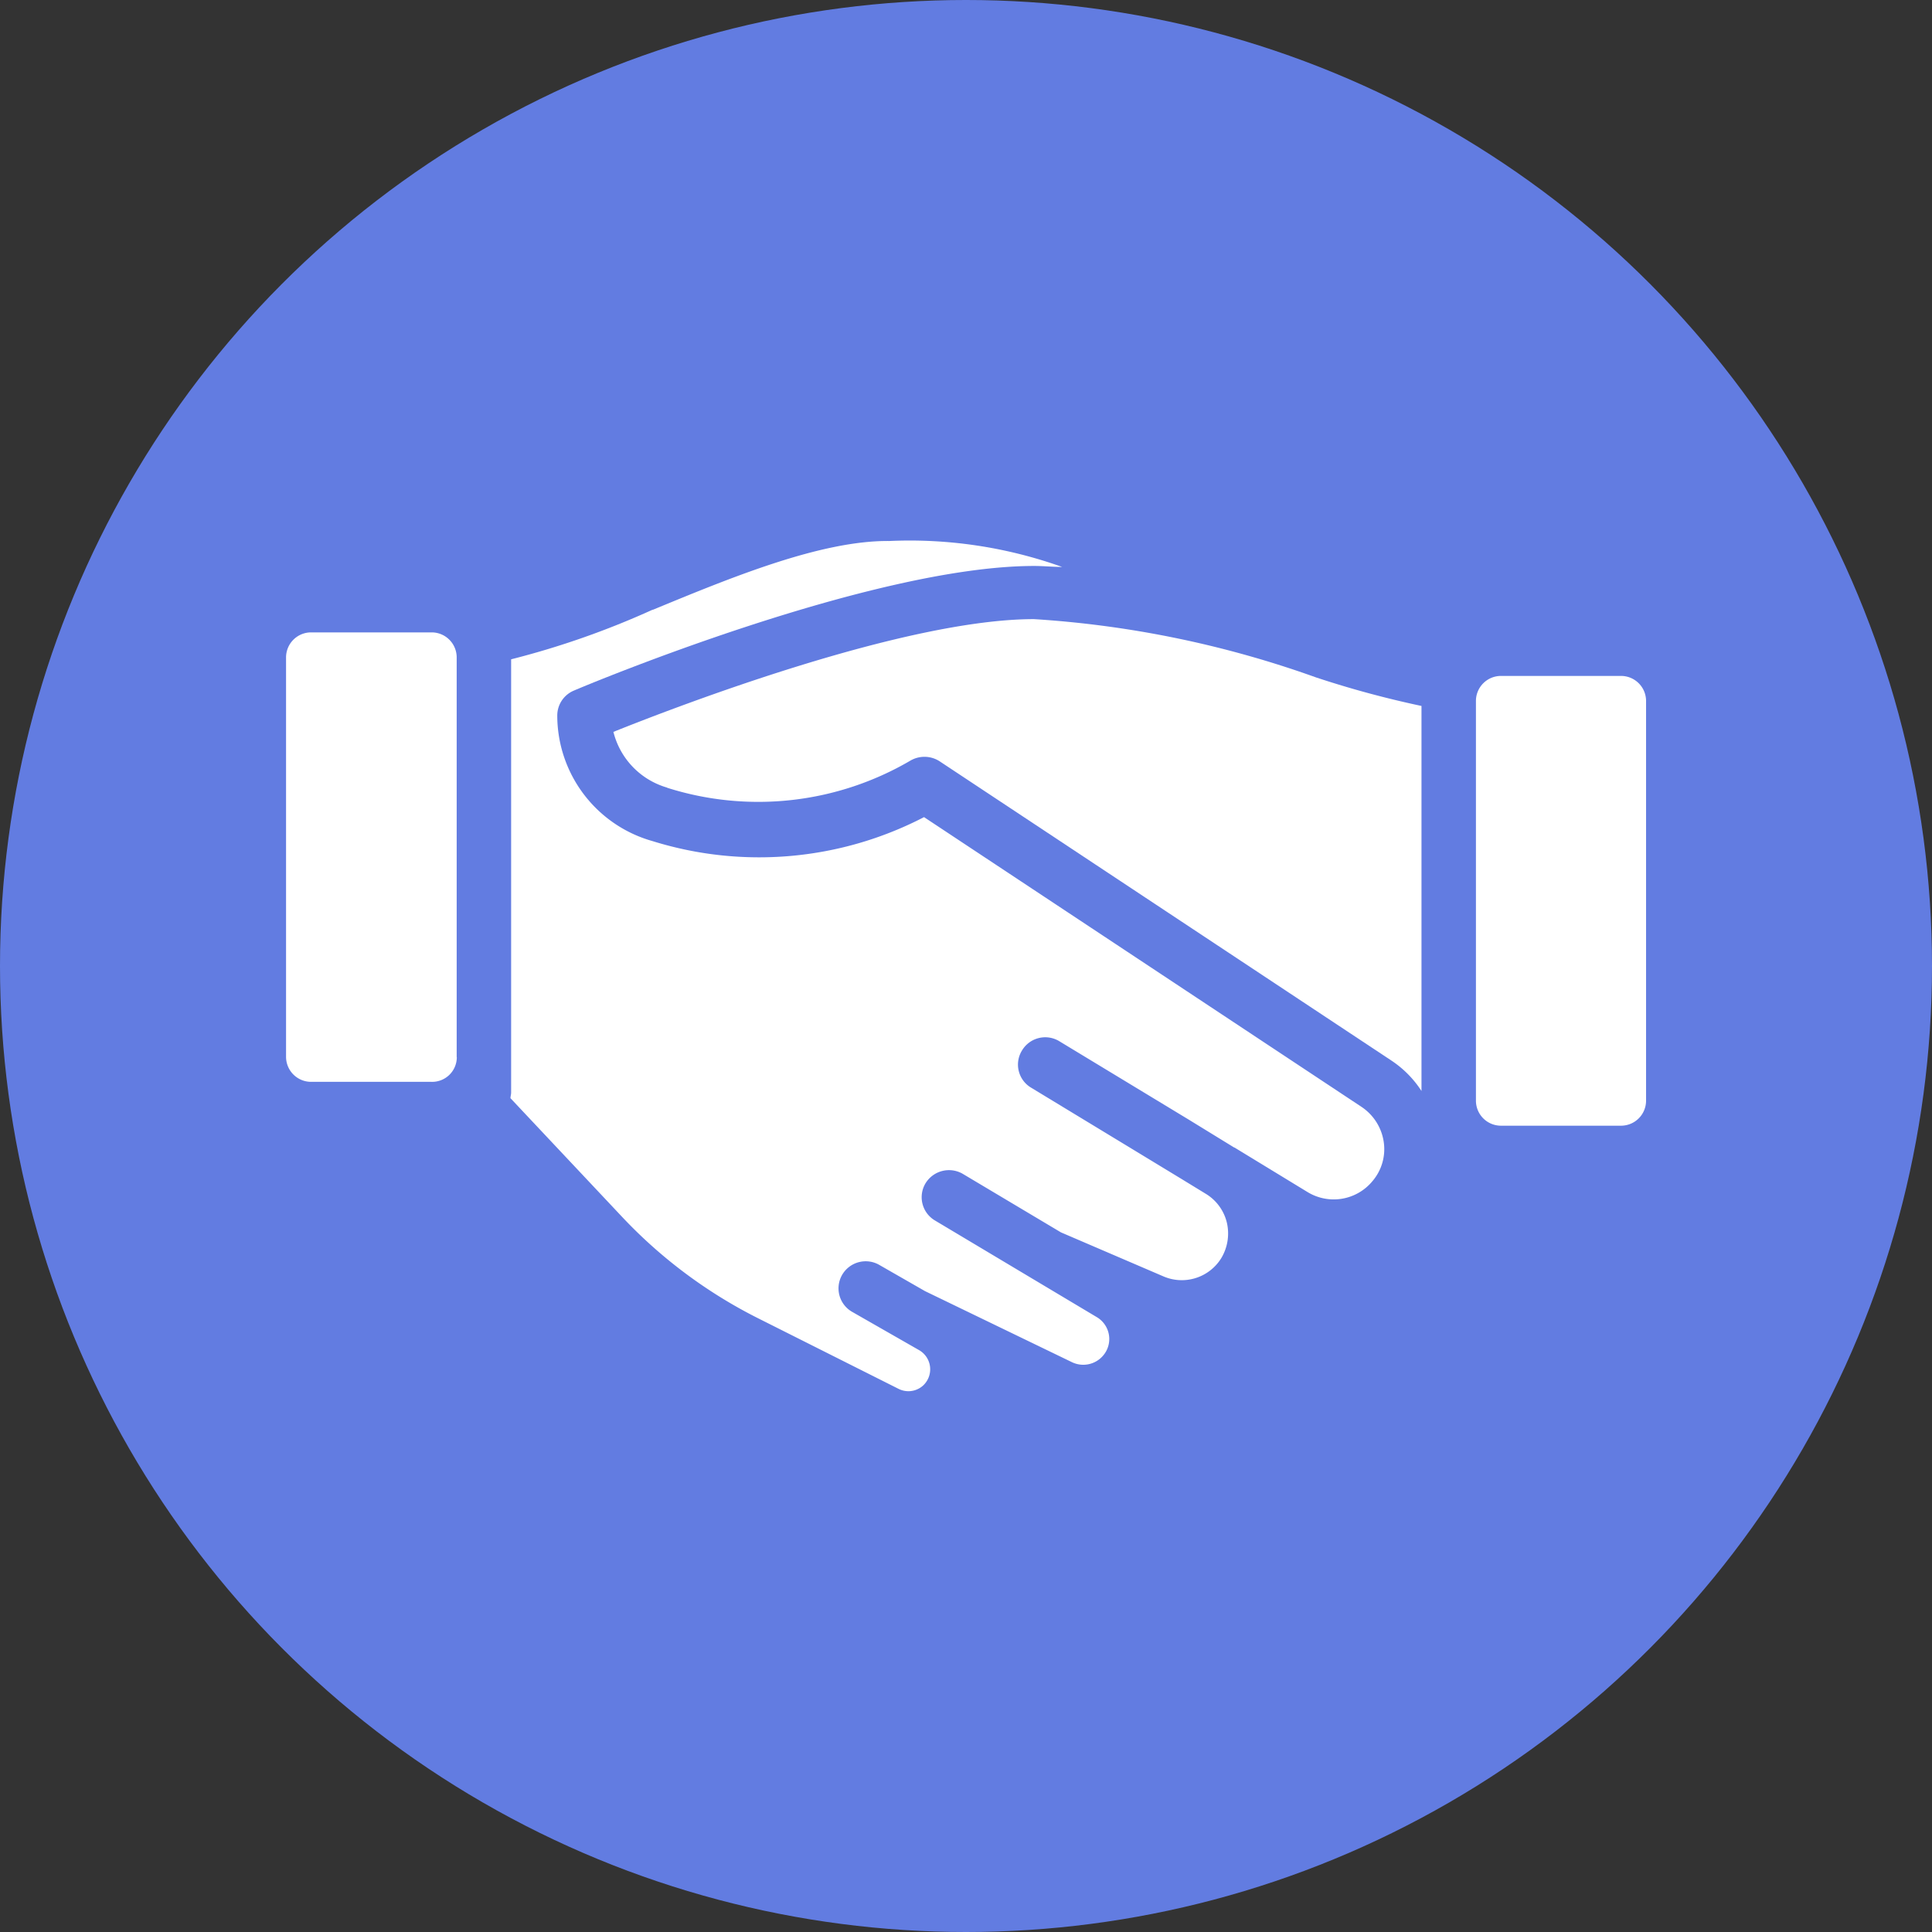 <svg xmlns="http://www.w3.org/2000/svg" width="50" height="50" viewBox="0 0 50 50">
  <rect x="0" y="0" width="50" height="50" fill="#333333" stroke="none"/>
  <g id="close_deals_icon" transform="translate(-35 -37)">
    <circle id="Ellipse_1" data-name="Ellipse 1" cx="25" cy="25" r="25" transform="translate(35 37)" fill="#627ce1"/>
    <g id="noun-deal-3696513" transform="translate(-109.45 -105.248)">
      <path id="Path_16055" data-name="Path 16055" d="M220.959,158.026a21.855,21.855,0,0,1-3.664,1.285V170.52c0,.058-.017.1-.017.149l2.877,3.059a12.6,12.6,0,0,0,3.548,2.645l3.614,1.816a.566.566,0,0,0,.63-.075.572.572,0,0,0-.1-.928l-1.724-.986a.7.7,0,0,1-.265-.953.705.705,0,0,1,.962-.265l1.186.68,3.805,1.84a.674.674,0,0,0,.8-.166.658.658,0,0,0-.158-1l-4.186-2.5a.7.7,0,0,1-.249-.962.712.712,0,0,1,.962-.249l2.545,1.517,2.645,1.136a1.2,1.2,0,0,0,1.5-.464,1.239,1.239,0,0,0,.149-.92,1.2,1.2,0,0,0-.539-.746l-.638-.39-1.393-.846-2.5-1.517a.694.694,0,0,1-.232-.962.7.7,0,0,1,.962-.24l3.366,2.039,1.161.713h.008l1.89,1.152a1.3,1.3,0,0,0,1.683-.282,1.275,1.275,0,0,0,.29-1.02,1.321,1.321,0,0,0-.572-.9l-11.324-7.5a9.271,9.271,0,0,1-7.022.622,3.38,3.38,0,0,1-2.47-3.25.7.7,0,0,1,.431-.647c.307-.133,7.693-3.225,11.913-3.225.24,0,.481.025.721.025a11.725,11.725,0,0,0-4.469-.671c-1.766-.017-4.079.936-6.126,1.782Z" transform="translate(-59.617 0)" fill="#fff"/>
      <path id="Path_16056" data-name="Path 16056" d="M248.625,183.461a7.794,7.794,0,0,0,6.292-.7.722.722,0,0,1,.763.017l11.689,7.743a2.709,2.709,0,0,1,.779.788v-9.965a25.575,25.575,0,0,1-2.728-.738,26.511,26.511,0,0,0-7.3-1.509c-3.349,0-9.169,2.23-10.885,2.918a2.006,2.006,0,0,0,1.393,1.443Z" transform="translate(-86.91 -20.826)" fill="#fff"/>
      <path id="Path_16057" data-name="Path 16057" d="M502.344,195.62h-3.109a.648.648,0,0,0-.647.647v10.346a.648.648,0,0,0,.647.647h3.109a.648.648,0,0,0,.647-.647V196.267A.648.648,0,0,0,502.344,195.62Z" transform="translate(-315.941 -35.879)" fill="#fff"/>
      <path id="Path_16058" data-name="Path 16058" d="M156.269,193.922V183.576a.648.648,0,0,0-.647-.647H152.5a.648.648,0,0,0-.647.647v10.338a.648.648,0,0,0,.647.647h3.117a.638.638,0,0,0,.655-.639Z" transform="translate(0 -24.315)" fill="#fff"/>
    </g>
  </g>
</svg>
